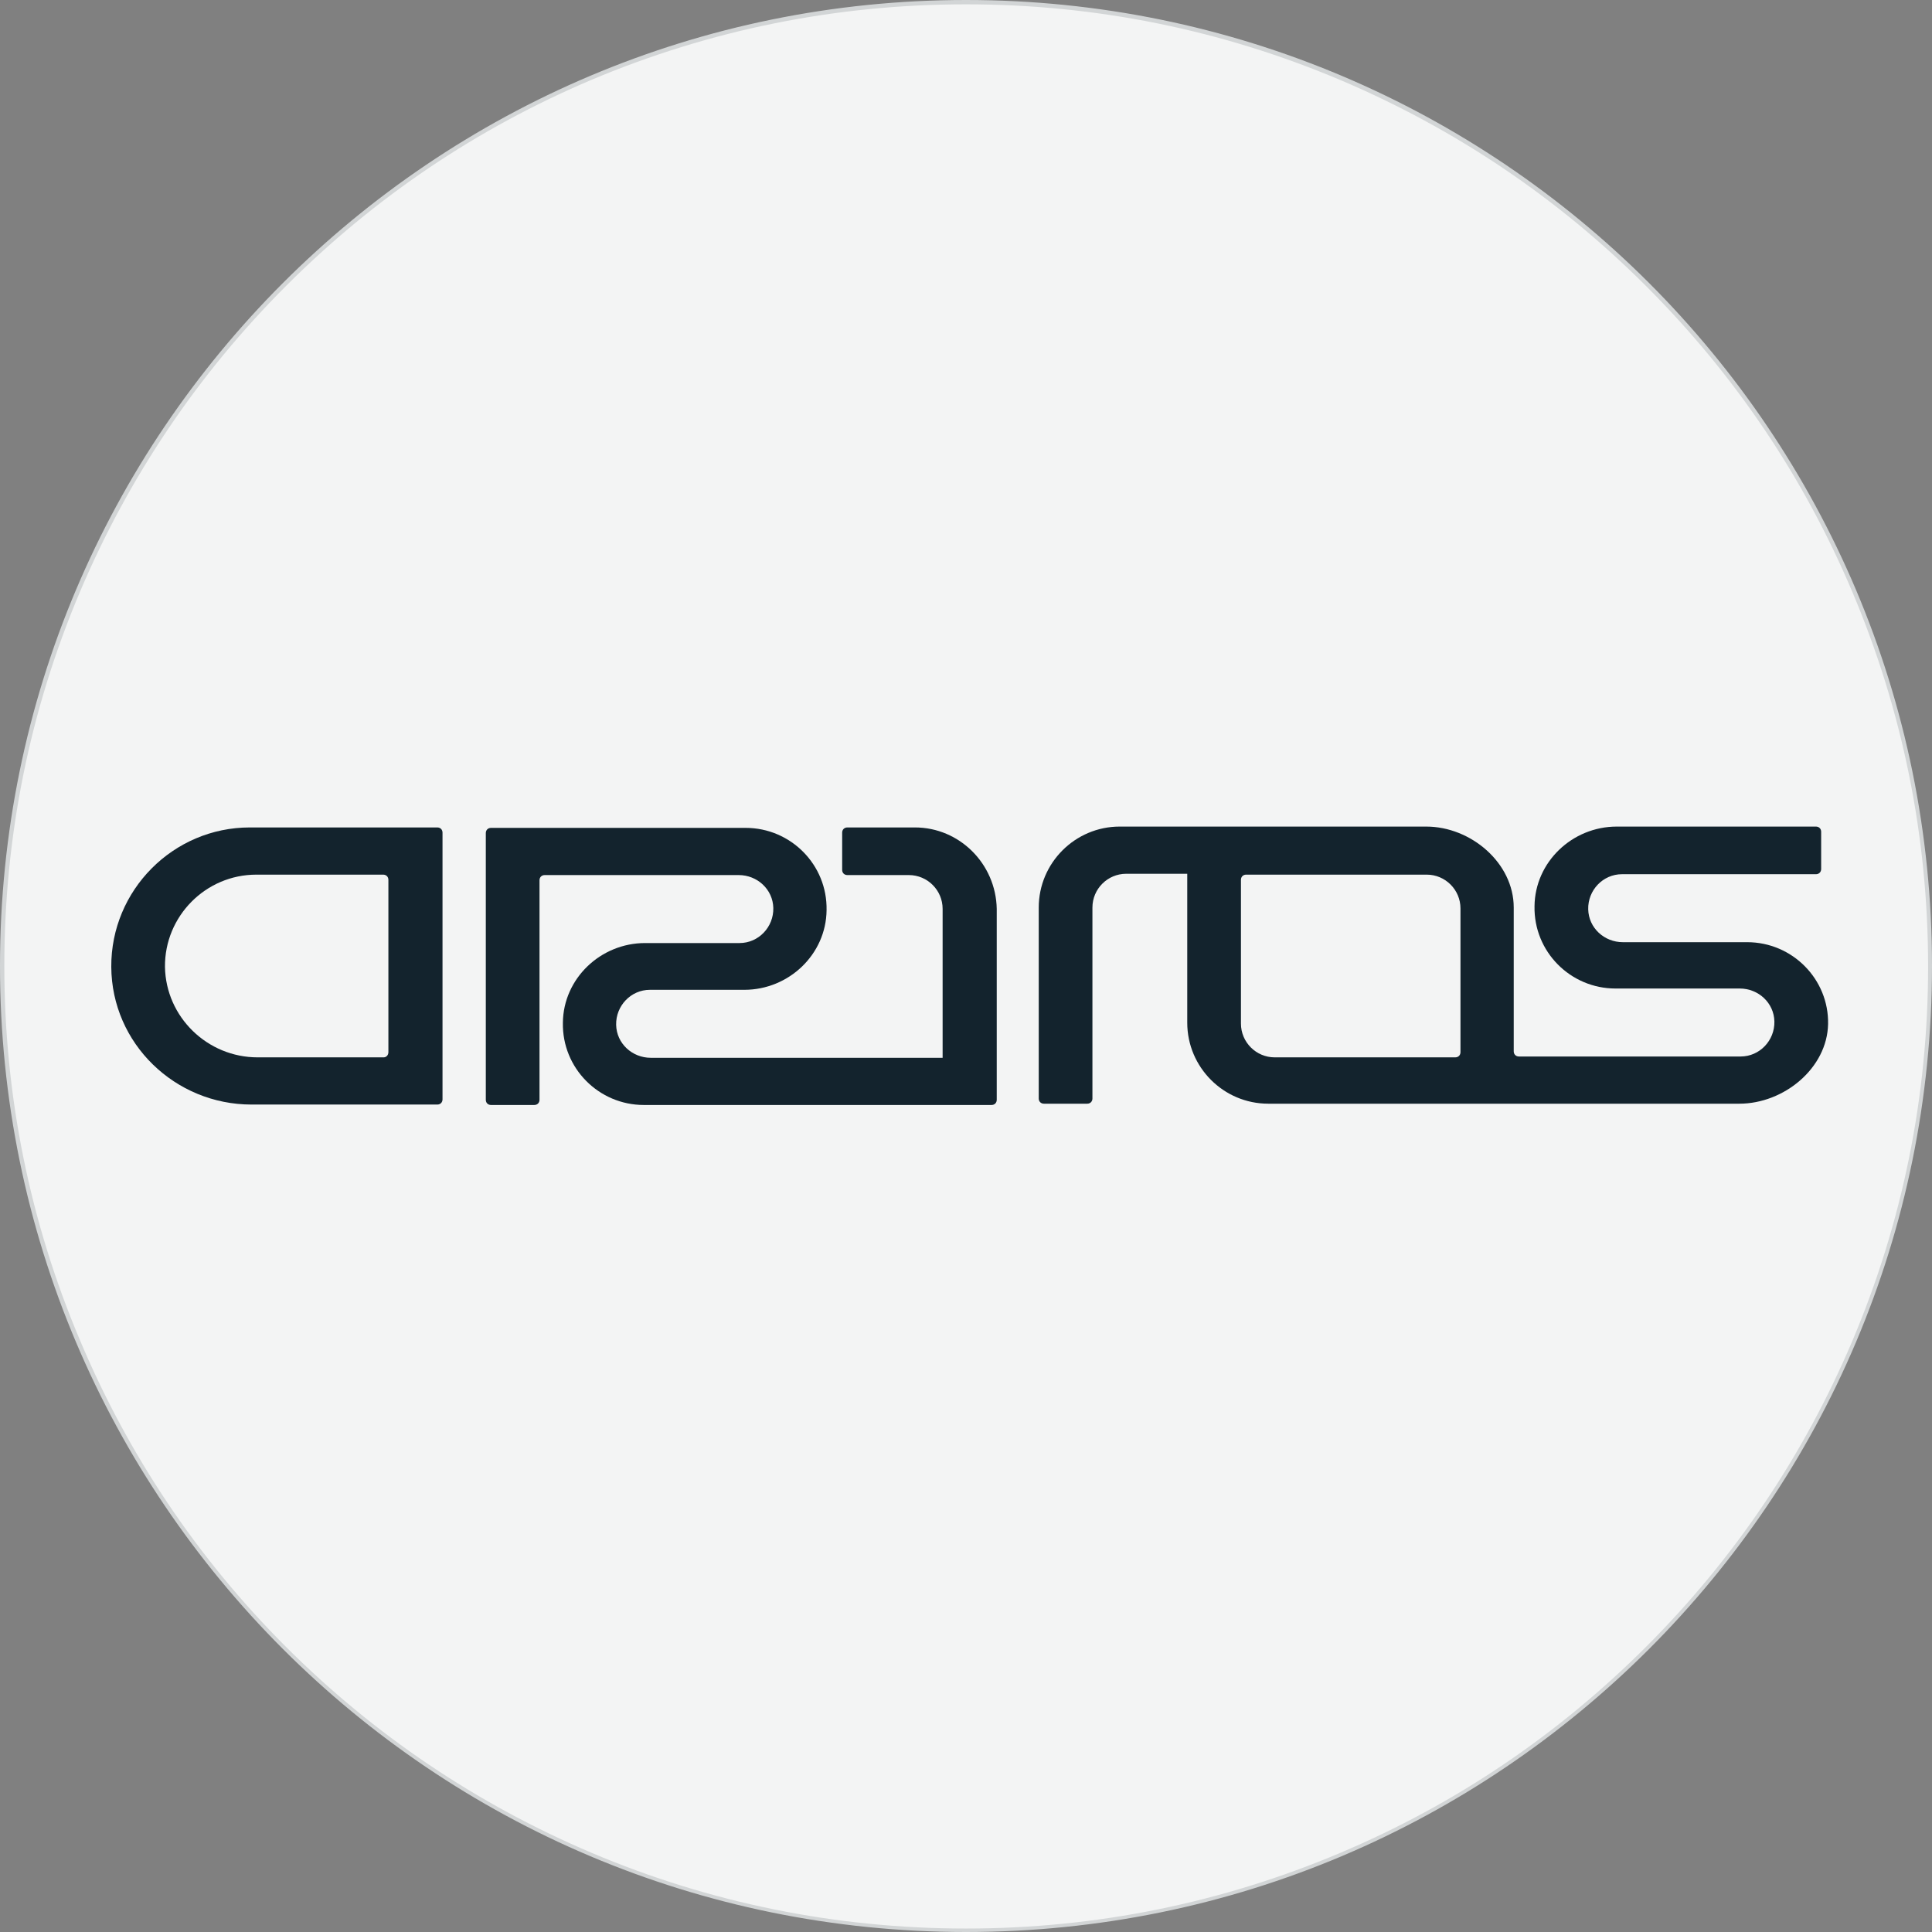 <?xml version="1.0" encoding="utf-8"?>
<!-- Generator: Adobe Illustrator 22.0.0, SVG Export Plug-In . SVG Version: 6.00 Build 0)  -->
<svg version="1.1" id="clearspace" xmlns="http://www.w3.org/2000/svg" xmlns:xlink="http://www.w3.org/1999/xlink" x="0px" y="0px"
	 viewBox="0 0 446.2 446.2" style="enable-background:new 0 0 446.2 446.2;" xml:space="preserve">
<rect x="0" y="0" width="446.2" height="446.2" fill="#808080" stroke="none"/>
<style type="text/css">
	.st0{opacity:0;}
	.st1{fill:#F3F4F4;}
	.st2{fill:#D2D5D6;}
	.st3{fill:#13232D;}
</style>
<g class="st0">
	<rect class="st1" width="446.2" height="446.2"/>
</g>
<g>
	<path class="st1" d="M223.1,445.7c-59.5,0-115.4-23.2-157.4-65.2c-42-42-65.2-97.9-65.2-157.4S23.7,107.7,65.7,65.7
		c42-42,97.9-65.2,157.4-65.2s115.4,23.2,157.4,65.2c42,42,65.2,97.9,65.2,157.4s-23.2,115.4-65.2,157.4
		C338.5,422.5,282.6,445.7,223.1,445.7z"/>
	<g>
		<path class="st2" d="M223.1,1c30,0,59.1,5.9,86.5,17.5c26.4,11.2,50.2,27.2,70.6,47.6c20.4,20.4,36.4,44.1,47.6,70.6
			c11.6,27.4,17.5,56.5,17.5,86.5s-5.9,59.1-17.5,86.5c-11.2,26.4-27.2,50.2-47.6,70.6c-20.4,20.4-44.1,36.4-70.6,47.6
			c-27.4,11.6-56.5,17.5-86.5,17.5s-59.1-5.9-86.5-17.5c-26.4-11.2-50.2-27.2-70.6-47.6S29.6,336,18.5,309.6
			C6.9,282.2,1,253.1,1,223.1s5.9-59.1,17.5-86.5c11.2-26.4,27.2-50.2,47.6-70.6s44.1-36.4,70.6-47.6C164,6.9,193.1,1,223.1,1
			 M223.1,0C99.9,0,0,99.9,0,223.1s99.9,223.1,223.1,223.1s223.1-99.9,223.1-223.1S346.3,0,223.1,0L223.1,0z"/>
	</g>
</g>
<g>
	<path class="st3" d="M403.5,217.6h-28.7c-4.3,0-7.9-3.3-8-7.6c-0.1-4.4,3.4-8.1,7.8-8.1h44.8c0.7,0,1.2-0.5,1.2-1.2v-8.6
		c0-0.7-0.5-1.2-1.2-1.2h-46c-10.3,0-18.9,8.2-19,18.4c-0.2,10.5,8.3,19,18.7,19h28.7c4.3,0,7.9,3.3,8,7.6c0.1,4.4-3.4,8.1-7.8,8.1
		h-51.2c-0.7,0-1.2-0.5-1.2-1.2v-33.2c0-10.3-9.9-18.7-20.2-18.7H276h-1.8h-15.6c-10.3,0-18.7,8.4-18.7,18.7v44.1
		c0,0.7,0.5,1.2,1.2,1.2h10c0.7,0,1.2-0.5,1.2-1.2v-44.1c0-4.3,3.5-7.8,7.8-7.8h14.1l0,34.4c0,10.3,8.4,18.7,18.7,18.7H341h7.2h53.5
		c10.3,0,20.3-8.2,20.5-18.4C422.4,226.2,414,217.6,403.5,217.6z M337.3,243c0,0.7-0.5,1.2-1.2,1.2h-41.7c-4.3,0-7.8-3.5-7.8-7.8
		v-33.2c0-0.7,0.5-1.2,1.2-1.2h41.7c4.3,0,7.8,3.5,7.8,7.8V243z"/>
	<path class="st3" d="M25.7,223.3c0.1,17.7,14.7,31.8,32.4,31.8H101c0.7,0,1.2-0.5,1.2-1.2v-61.6c0-0.7-0.5-1.2-1.2-1.2H57.7
		C40,191.1,25.6,205.6,25.7,223.3z M88.6,244.2H59.5c-11.6,0-21.2-9.3-21.4-20.9C38,211.6,47.5,202,59.2,202h29.3
		c0.7,0,1.2,0.5,1.2,1.2V243C89.7,243.7,89.2,244.2,88.6,244.2z"/>
	<path class="st3" d="M211.3,191.1h-15.6c-0.7,0-1.2,0.5-1.2,1.2v8.6c0,0.7,0.5,1.2,1.2,1.2h14.2c4.3,0,7.8,3.5,7.8,7.8v34.4h-67.4
		c-4.3,0-7.9-3.3-8-7.6c-0.1-4.4,3.4-8.1,7.8-8.1h21.8c10.3,0,18.9-8.2,19-18.4c0.2-10.5-8.3-19-18.7-19h-58.8
		c-0.7,0-1.2,0.5-1.2,1.2v61.6c0,0.7,0.5,1.2,1.2,1.2h10c0.7,0,1.2-0.5,1.2-1.2v-50.7c0-0.7,0.5-1.2,1.2-1.2h44.8
		c4.3,0,7.9,3.3,8,7.6c0.1,4.4-3.4,8.1-7.8,8.1h-21.8c-10.3,0-18.9,8.2-19,18.4c-0.2,10.5,8.3,19,18.7,19h80.3
		c0.7,0,1.2-0.5,1.2-1.2v-44.1C230,199.5,221.6,191.1,211.3,191.1z"/>
</g>
</svg>
